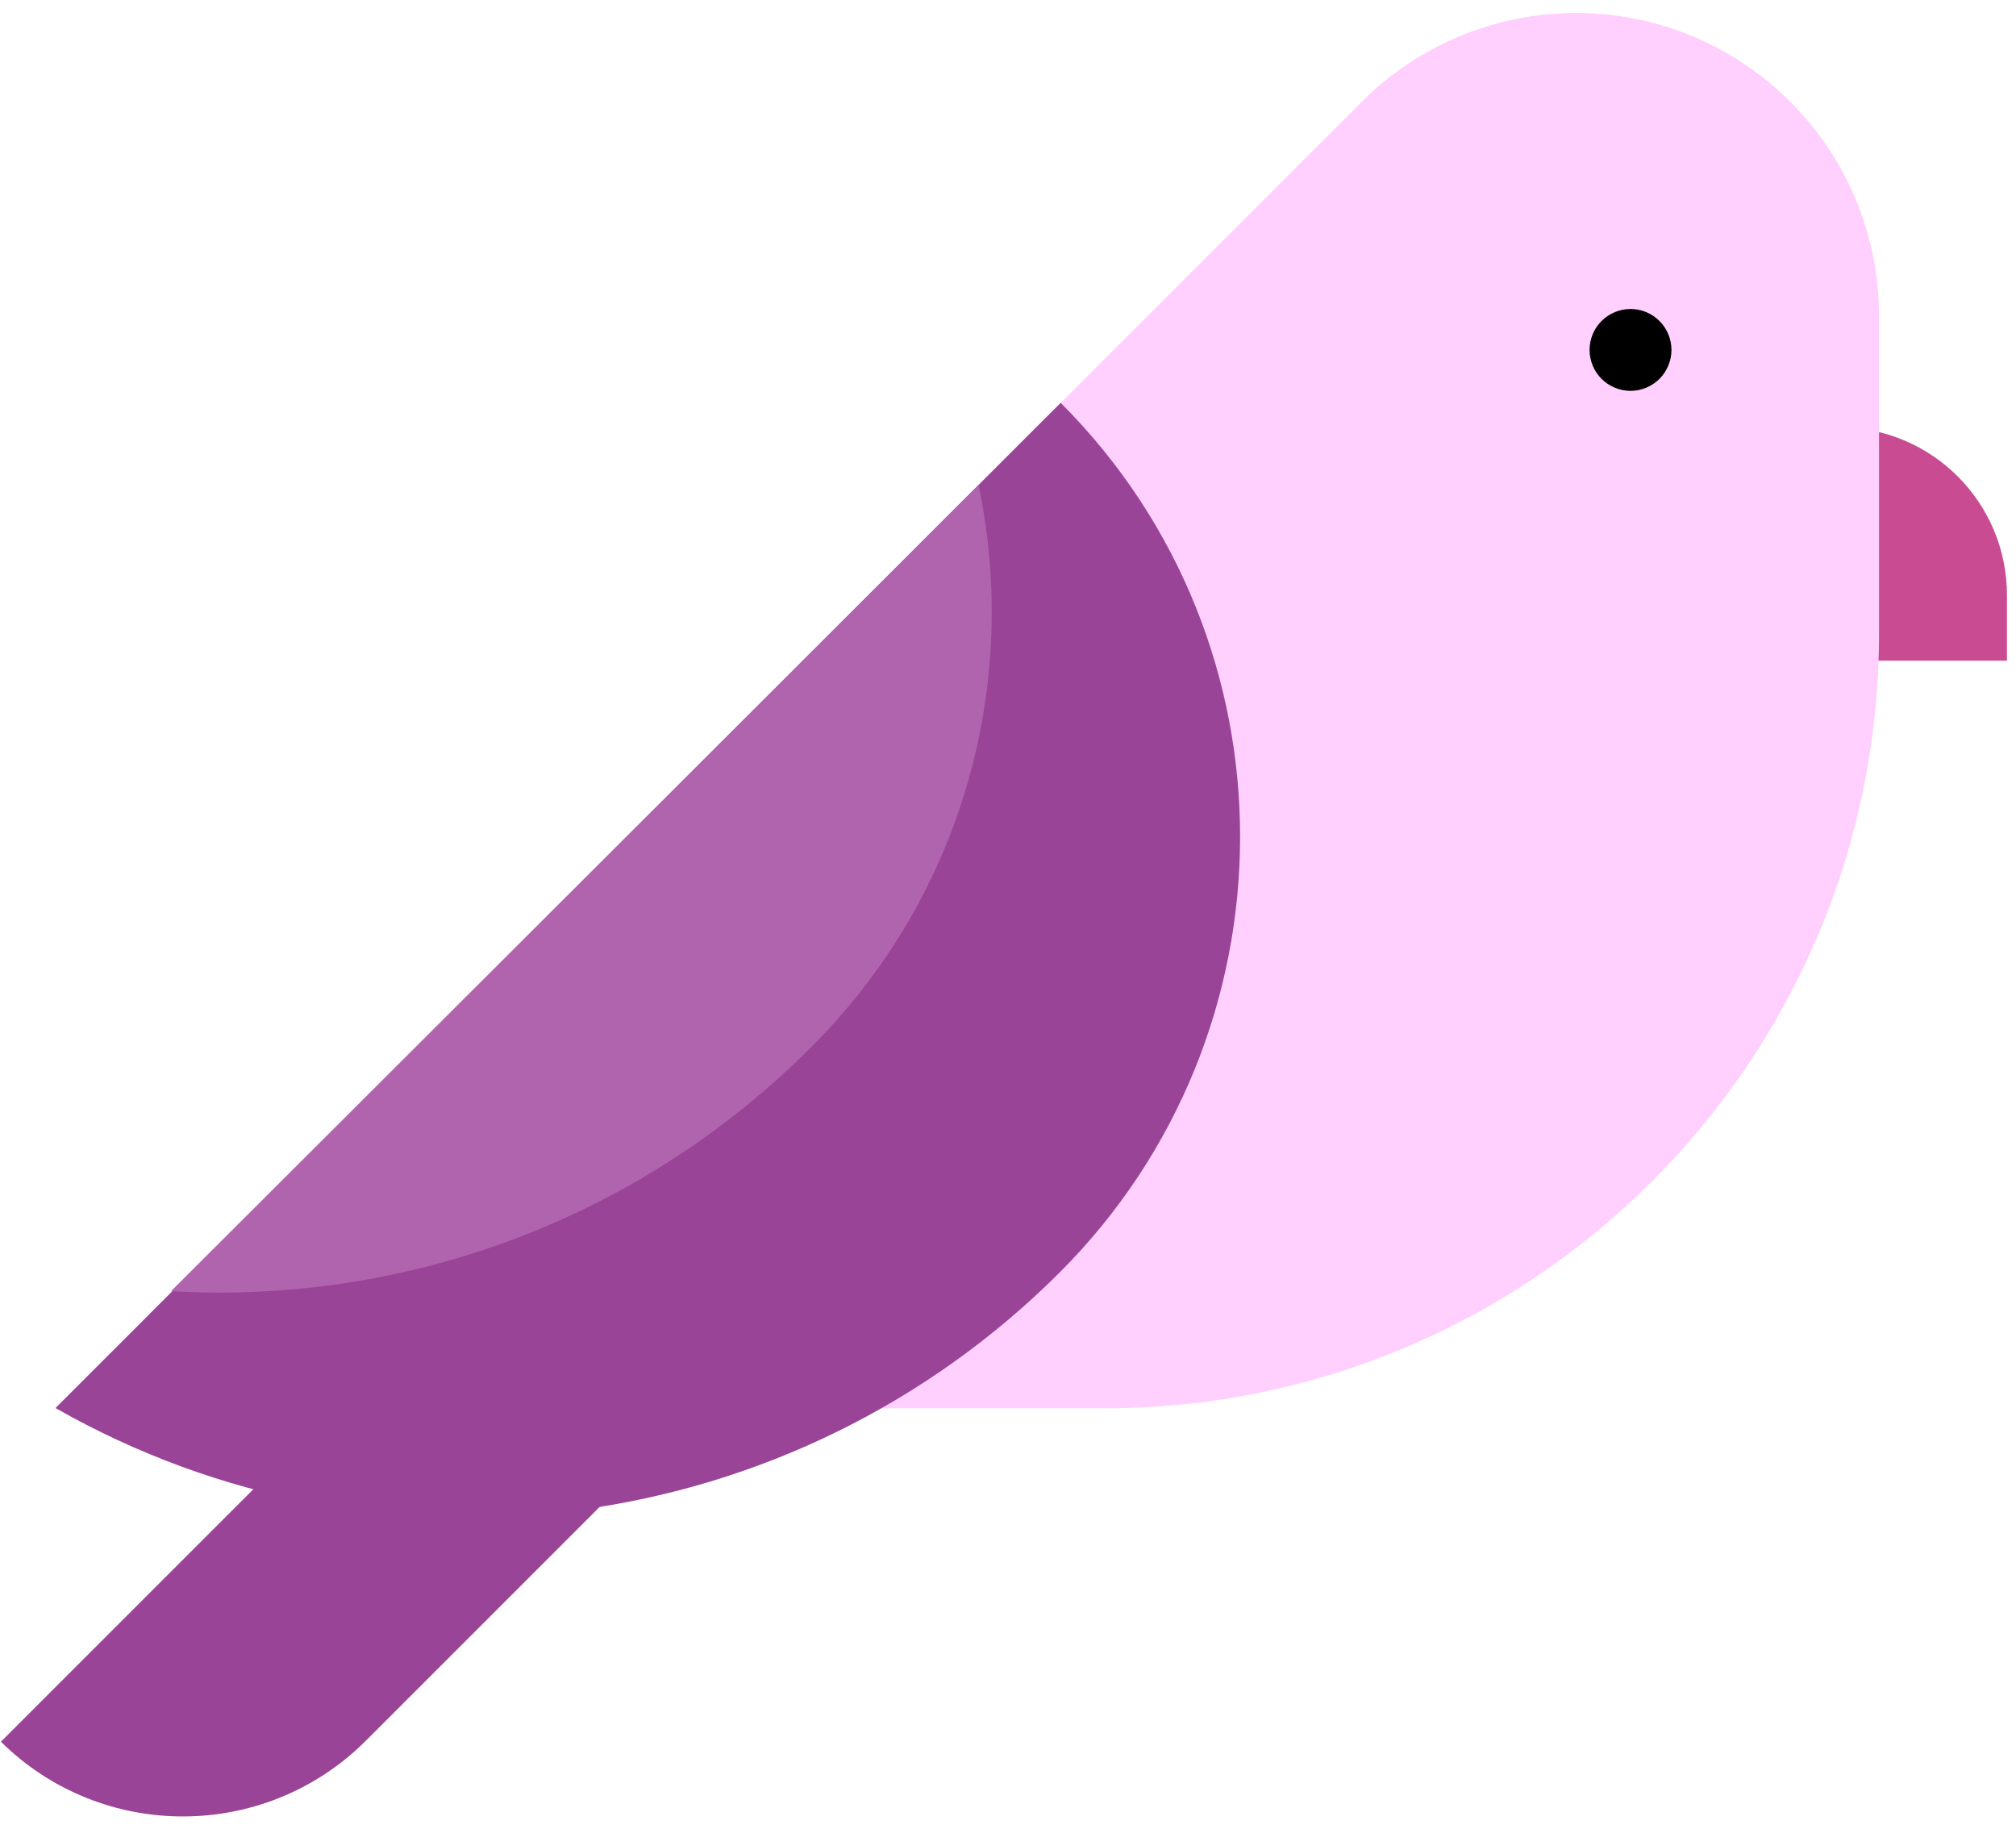 <svg width="151" height="137" viewBox="0 0 151 137" fill="none" xmlns="http://www.w3.org/2000/svg">
<path d="M132.841 49.483V32.002H137.748C144.693 32.002 150.322 37.631 150.322 44.576V49.483H145.415C138.471 49.483 132.841 49.483 132.841 49.483Z" fill="#C94C93"/>
<path d="M101.992 7.623L11.417 98.201C8.732 100.887 10.634 105.479 14.432 105.479L82.692 105.48C114.752 105.48 140.741 79.491 140.741 47.432V23.673C140.741 11.137 130.579 0.974 118.043 0.974C112.023 0.974 106.249 3.366 101.992 7.623Z" fill="#FFD0FD"/>
<path d="M0.067 130.45C7.655 137.946 19.872 137.908 27.413 130.366L88.984 68.795L75.353 55.164L0.067 130.45Z" fill="#9A4497"/>
<path d="M4.158 105.458C28.622 119.411 59.463 115.21 79.377 95.296C97.342 77.331 97.409 48.137 79.445 30.172L4.158 105.458Z" fill="#9A4497"/>
<path d="M12.812 96.704C30.21 97.721 47.734 91.444 60.673 78.505L60.808 78.37C72.225 66.954 76.386 51.029 73.292 36.326L12.812 96.704Z" fill="#B164AE"/>
<path d="M119.959 24.04C119.385 24.61 119.06 25.401 119.06 26.208C119.06 27.015 119.385 27.806 119.959 28.377C120.529 28.947 121.32 29.275 122.127 29.275C122.934 29.275 123.722 28.947 124.295 28.377C124.866 27.806 125.194 27.015 125.194 26.208C125.194 25.401 124.866 24.61 124.295 24.04C123.725 23.47 122.934 23.141 122.127 23.141C121.32 23.141 120.529 23.47 119.959 24.04Z" fill="black"/>
</svg>
